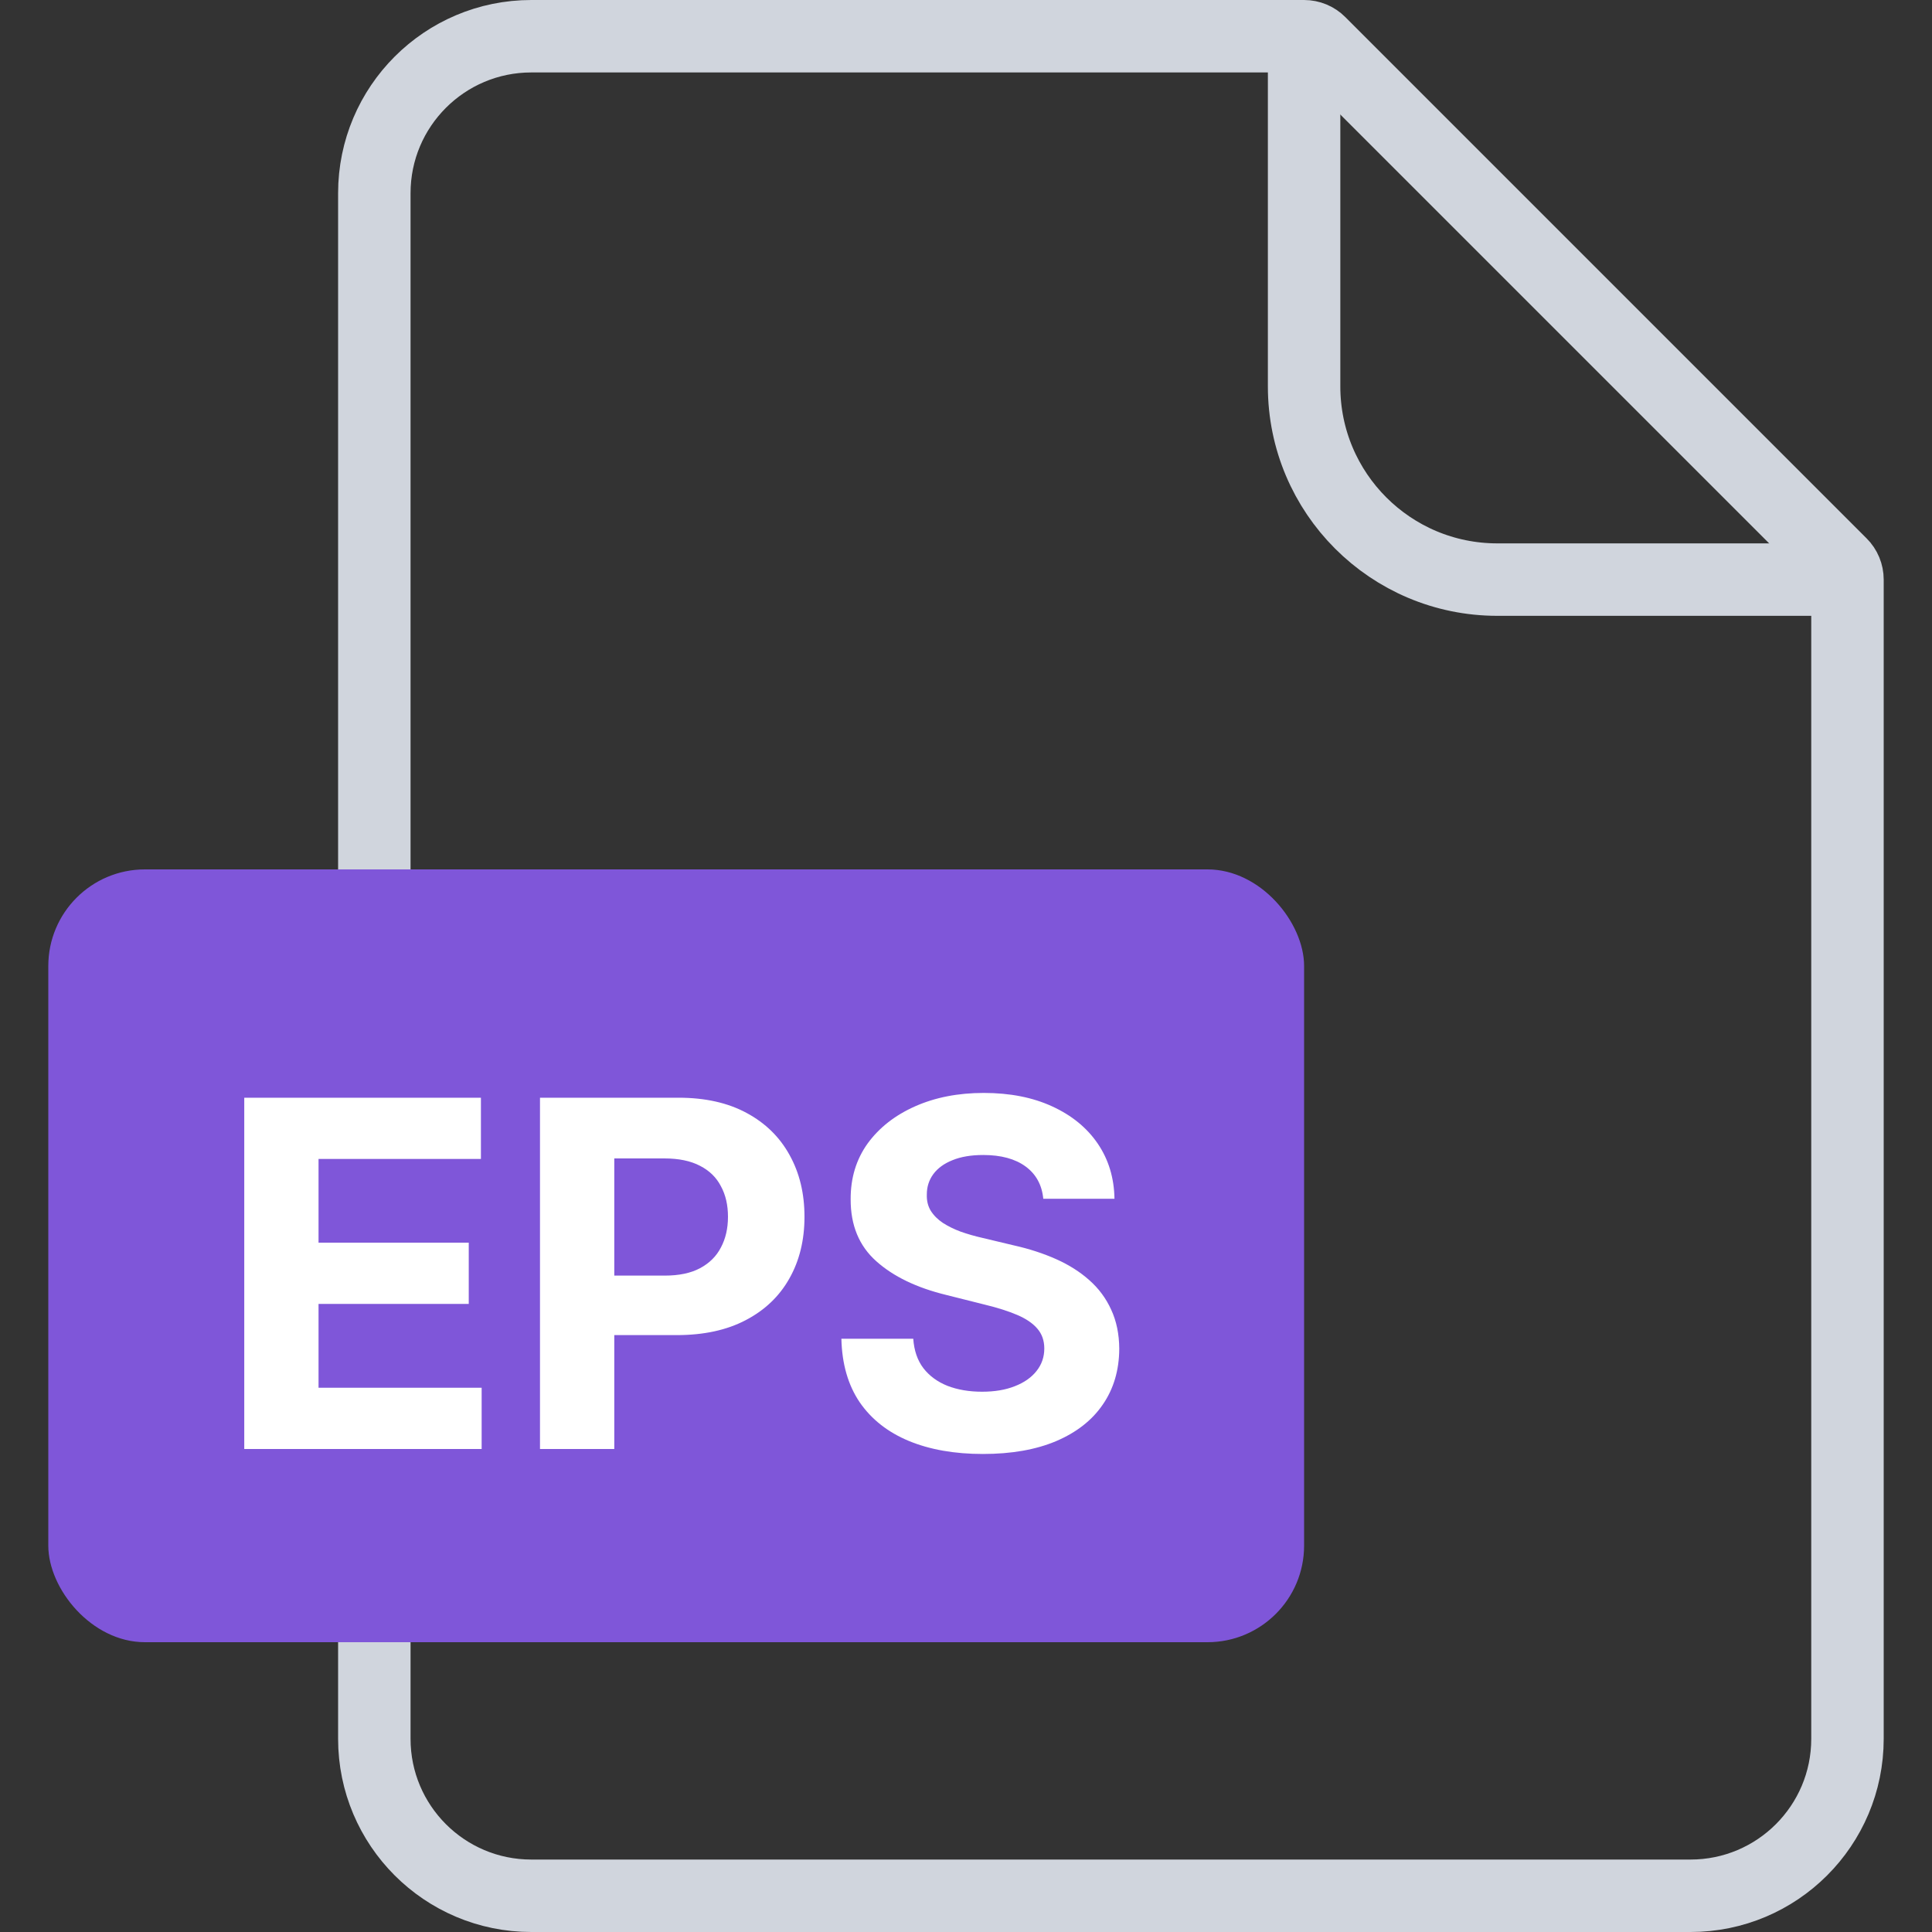 <svg width="40" height="40" viewBox="0 0 40 40" fill="none" xmlns="http://www.w3.org/2000/svg">
    <rect x="0" y="0" width="40" height="40" fill="#333333" stroke="none"/>
    <path
        d="M7.75 4C7.75 2.205 9.205 0.75 11 0.75H27C27.121 0.75 27.238 0.798 27.323 0.884L38.116 11.677C38.202 11.762 38.25 11.879 38.25 12V36C38.25 37.795 36.795 39.25 35 39.25H11C9.205 39.25 7.75 37.795 7.75 36V4Z"
        stroke="#D0D5DD" stroke-width="1.5" />
    <path d="M27 0.5V8C27 10.209 28.791 12 31 12H38.5" stroke="#D0D5DD" stroke-width="1.5" />
    <rect x="1" y="18" width="26" height="16" rx="2" fill="#7F56D9" />
    <path
        d="M5.057 30V22.727H9.957V23.995H6.595V25.728H9.705V26.996H6.595V28.732H9.972V30H5.057ZM11.18 30V22.727H14.049C14.601 22.727 15.071 22.833 15.459 23.043C15.847 23.252 16.143 23.542 16.347 23.913C16.553 24.283 16.656 24.709 16.656 25.192C16.656 25.675 16.552 26.101 16.343 26.47C16.135 26.84 15.833 27.127 15.438 27.333C15.045 27.539 14.569 27.642 14.01 27.642H12.181V26.41H13.762C14.058 26.41 14.301 26.359 14.493 26.257C14.687 26.153 14.832 26.01 14.926 25.827C15.024 25.643 15.072 25.431 15.072 25.192C15.072 24.95 15.024 24.74 14.926 24.56C14.832 24.377 14.687 24.236 14.493 24.137C14.299 24.035 14.053 23.984 13.755 23.984H12.718V30H11.18ZM21.6 24.819C21.572 24.532 21.45 24.31 21.234 24.151C21.019 23.993 20.726 23.913 20.357 23.913C20.106 23.913 19.894 23.949 19.721 24.02C19.549 24.088 19.416 24.184 19.324 24.308C19.234 24.431 19.189 24.57 19.189 24.727C19.184 24.857 19.211 24.97 19.27 25.067C19.332 25.165 19.416 25.249 19.523 25.32C19.629 25.388 19.752 25.449 19.892 25.501C20.032 25.55 20.181 25.593 20.339 25.629L20.993 25.785C21.31 25.856 21.601 25.951 21.866 26.069C22.131 26.187 22.361 26.333 22.555 26.506C22.749 26.678 22.9 26.882 23.006 27.116C23.115 27.351 23.171 27.62 23.173 27.923C23.171 28.368 23.057 28.754 22.832 29.08C22.61 29.405 22.288 29.657 21.866 29.837C21.447 30.014 20.942 30.103 20.35 30.103C19.763 30.103 19.251 30.013 18.816 29.833C18.383 29.653 18.044 29.387 17.8 29.034C17.559 28.679 17.432 28.24 17.42 27.717H18.908C18.925 27.96 18.994 28.164 19.118 28.327C19.243 28.488 19.41 28.61 19.618 28.693C19.829 28.774 20.067 28.814 20.332 28.814C20.593 28.814 20.819 28.776 21.01 28.7C21.204 28.625 21.355 28.519 21.461 28.384C21.568 28.249 21.621 28.094 21.621 27.919C21.621 27.756 21.573 27.618 21.476 27.507C21.381 27.396 21.241 27.301 21.057 27.223C20.874 27.145 20.651 27.074 20.385 27.01L19.593 26.811C18.98 26.662 18.496 26.429 18.141 26.111C17.786 25.794 17.61 25.367 17.612 24.829C17.61 24.389 17.727 24.005 17.963 23.675C18.203 23.346 18.53 23.09 18.947 22.905C19.364 22.72 19.837 22.628 20.368 22.628C20.907 22.628 21.378 22.72 21.781 22.905C22.186 23.09 22.501 23.346 22.726 23.675C22.951 24.005 23.067 24.386 23.074 24.819H21.6Z"
        fill="white" />
</svg>